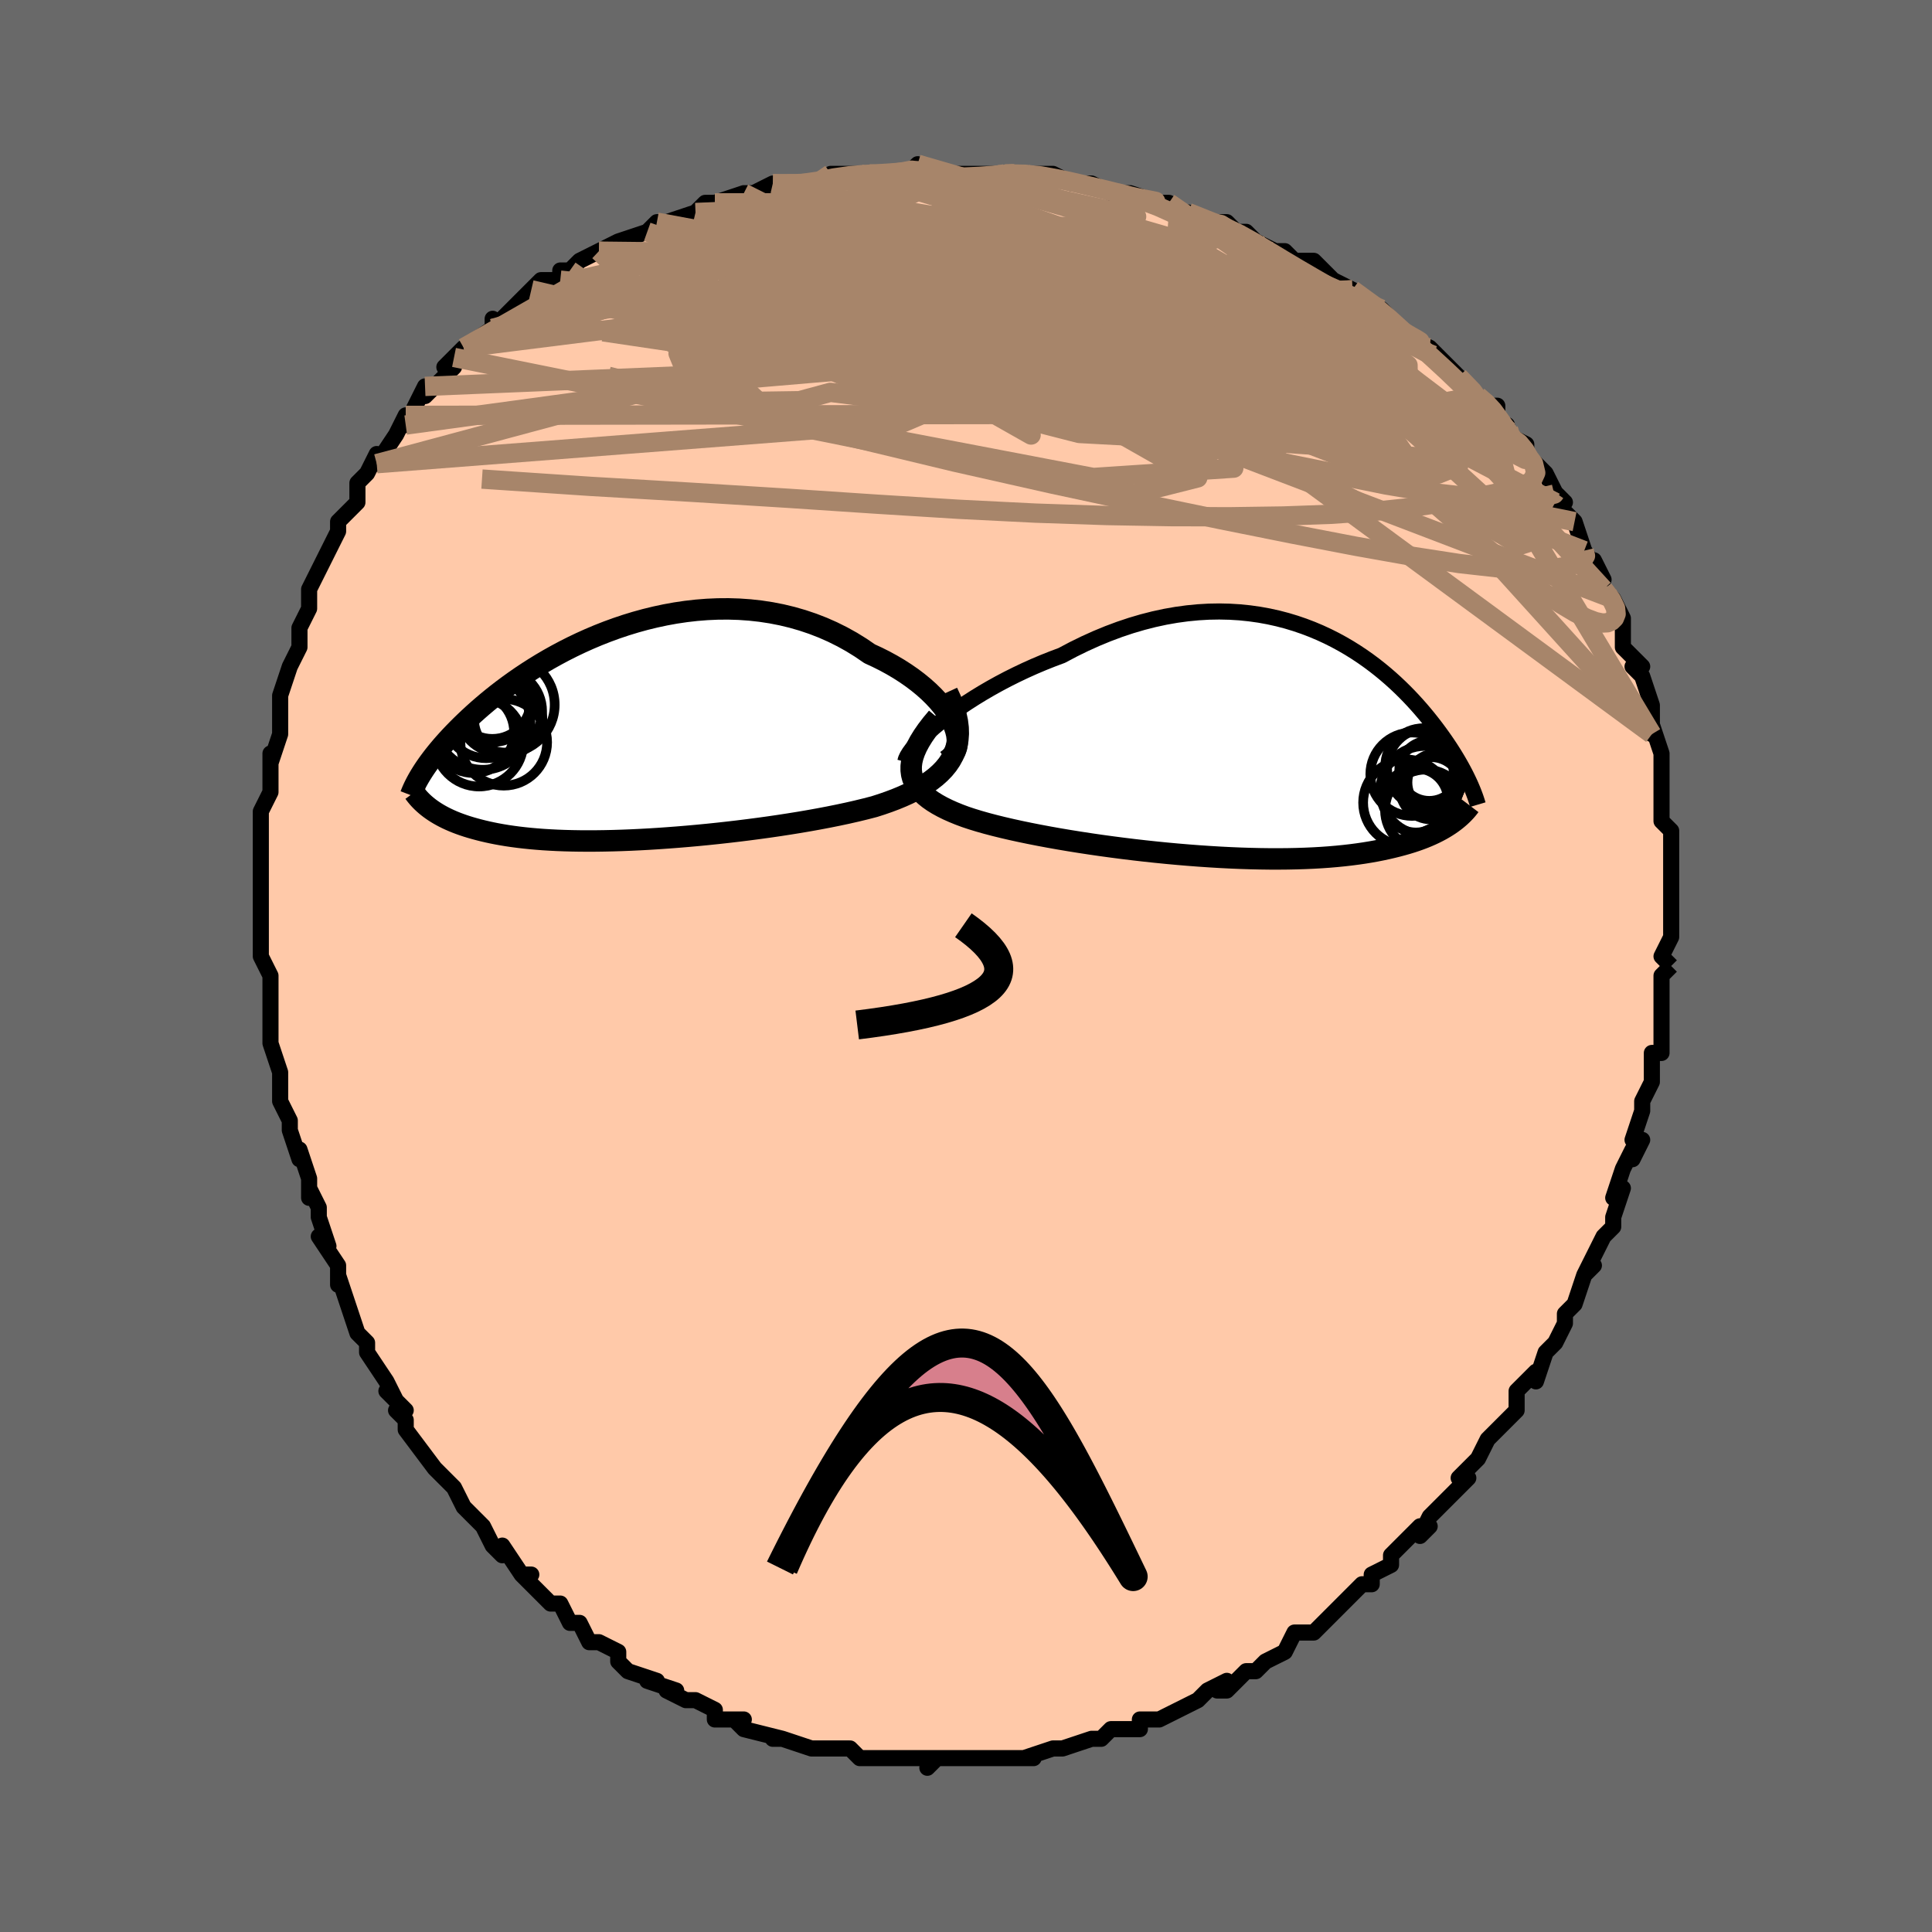 <svg viewBox="-100 -100 200 200" xmlns="http://www.w3.org/2000/svg" width="400" height="400" id="face-svg"><defs><clipPath id="leftEyeClipPath"><polyline points="33.995,-1.386,33.714,-1.891,33.382,-2.4,33.002,-2.91,32.577,-3.418,32.107,-3.923,31.597,-4.421,31.047,-4.911,30.46,-5.39,29.838,-5.858,29.183,-6.311,28.498,-6.75,27.783,-7.171,27.042,-7.575,26.276,-7.959,25.486,-8.324,24.57,-8.95,23.624,-9.536,22.651,-10.077,21.652,-10.574,20.632,-11.025,19.591,-11.428,18.533,-11.784,17.461,-12.093,16.376,-12.354,15.282,-12.568,14.181,-12.736,13.076,-12.858,11.968,-12.935,10.86,-12.969,9.755,-12.961,8.655,-12.913,7.561,-12.826,6.475,-12.702,5.4,-12.543,4.338,-12.35,3.29,-12.126,2.257,-11.874,1.242,-11.594,0.245,-11.289,-0.732,-10.961,-1.688,-10.612,-2.622,-10.244,-3.532,-9.86,-4.419,-9.461,-5.281,-9.049,-6.117,-8.627,-6.928,-8.195,-7.712,-7.757,-8.47,-7.313,-9.201,-6.865,-9.906,-6.415,-10.584,-5.965,-11.235,-5.515,-11.86,-5.067,-12.459,-4.622,-13.033,-4.181,-13.581,-3.745,-14.105,-3.315,-14.606,-2.891,-15.084,-2.475,-15.54,-2.066,-15.975,-1.665,-16.39,-1.272,-16.787,-0.887,-17.165,-0.51,-17.527,-0.14,-17.872,0.222,-18.2,0.576,-18.512,0.923,-18.808,1.261,-19.088,1.593,-19.354,1.916,-19.606,2.231,-19.843,2.539,-20.067,2.839,-20.278,3.131,-20.476,3.416,-20.663,3.694,-20.837,3.965,-20.043,7.683,-19.825,7.84,-19.595,7.996,-19.354,8.15,-19.101,8.302,-18.836,8.451,-18.557,8.598,-18.266,8.742,-17.96,8.884,-17.641,9.023,-17.308,9.158,-16.959,9.29,-16.596,9.419,-16.218,9.544,-15.823,9.665,-15.413,9.782,-14.986,9.897,-14.542,10.009,-14.079,10.117,-13.597,10.221,-13.095,10.321,-12.572,10.415,-12.028,10.505,-11.461,10.588,-10.873,10.666,-10.261,10.737,-9.626,10.802,-8.968,10.86,-8.286,10.912,-7.581,10.955,-6.851,10.992,-6.099,11.02,-5.322,11.041,-4.523,11.054,-3.701,11.059,-2.856,11.056,-1.99,11.044,-1.103,11.025,-0.195,10.997,0.732,10.961,1.678,10.916,2.641,10.864,3.621,10.803,4.616,10.733,5.624,10.656,6.645,10.571,7.677,10.478,8.719,10.377,9.768,10.268,10.823,10.151,11.882,10.027,12.943,9.895,14.005,9.756,15.065,9.61,16.12,9.456,17.17,9.294,18.212,9.126,19.242,8.95,20.26,8.766,21.263,8.575,22.248,8.376,23.213,8.17,24.156,7.955,25.073,7.732,25.964,7.501,26.722,7.258,27.458,7.002,28.17,6.734,28.856,6.451,29.515,6.154,30.144,5.842,30.742,5.514,31.307,5.169,31.835,4.805,32.326,4.423,32.777,4.021,33.186,3.599,33.55,3.154,33.867,2.687,34.135,2.195"></polyline></clipPath><clipPath id="rightEyeClipPath"><polyline points="-33.62,-2.327,-32.974,-2.832,-32.288,-3.342,-31.566,-3.852,-30.81,-4.361,-30.024,-4.865,-29.21,-5.363,-28.37,-5.852,-27.508,-6.331,-26.625,-6.797,-25.723,-7.248,-24.806,-7.684,-23.874,-8.103,-22.93,-8.503,-21.975,-8.883,-21.013,-9.243,-19.822,-9.873,-18.626,-10.459,-17.427,-11,-16.227,-11.495,-15.029,-11.942,-13.836,-12.341,-12.65,-12.69,-11.473,-12.991,-10.307,-13.243,-9.153,-13.446,-8.014,-13.601,-6.891,-13.71,-5.786,-13.774,-4.7,-13.793,-3.634,-13.769,-2.589,-13.705,-1.566,-13.6,-0.567,-13.459,0.408,-13.282,1.359,-13.071,2.284,-12.829,3.184,-12.557,4.058,-12.258,4.905,-11.935,5.726,-11.588,6.52,-11.221,7.287,-10.835,8.027,-10.433,8.741,-10.017,9.428,-9.588,10.09,-9.149,10.725,-8.702,11.335,-8.248,11.92,-7.789,12.48,-7.327,13.017,-6.863,13.53,-6.4,14.02,-5.937,14.488,-5.477,14.935,-5.021,15.361,-4.569,15.767,-4.123,16.154,-3.684,16.522,-3.251,16.874,-2.826,17.208,-2.408,17.527,-1.999,17.831,-1.598,18.121,-1.205,18.398,-0.82,18.663,-0.443,18.915,-0.073,19.156,0.288,19.384,0.642,19.602,0.988,19.809,1.327,20.006,1.657,20.192,1.98,20.369,2.295,20.536,2.602,20.695,2.903,20.844,3.195,20.985,3.481,21.118,3.76,19.367,8.112,19.111,8.289,18.84,8.464,18.554,8.638,18.253,8.81,17.936,8.979,17.602,9.147,17.251,9.311,16.883,9.473,16.497,9.631,16.093,9.785,15.669,9.936,15.227,10.083,14.764,10.225,14.282,10.363,13.779,10.497,13.256,10.627,12.711,10.754,12.143,10.876,11.551,10.994,10.933,11.105,10.291,11.21,9.622,11.308,8.926,11.399,8.202,11.482,7.452,11.557,6.674,11.624,5.869,11.681,5.036,11.729,4.176,11.767,3.29,11.795,2.378,11.814,1.441,11.822,0.48,11.82,-0.504,11.807,-1.51,11.784,-2.537,11.751,-3.583,11.707,-4.646,11.653,-5.726,11.588,-6.819,11.514,-7.924,11.429,-9.04,11.335,-10.163,11.232,-11.292,11.119,-12.424,10.998,-13.557,10.868,-14.687,10.73,-15.814,10.584,-16.933,10.431,-18.042,10.27,-19.138,10.103,-20.219,9.93,-21.282,9.751,-22.323,9.566,-23.34,9.376,-24.331,9.181,-25.292,8.982,-26.22,8.779,-27.114,8.571,-27.97,8.36,-28.787,8.145,-29.561,7.926,-30.291,7.703,-30.974,7.477,-31.622,7.236,-32.237,6.985,-32.819,6.726,-33.365,6.456,-33.875,6.176,-34.347,5.885,-34.778,5.583,-35.168,5.268,-35.515,4.94,-35.817,4.599,-36.073,4.243,-36.281,3.872,-36.439,3.485,-36.546,3.08,-36.6,2.658"></polyline></clipPath><filter id="fuzzy"><feTurbulence id="turbulence" baseFrequency="0.05" numOctaves="3" type="noise" result="noise"></feTurbulence><feDisplacementMap in="SourceGraphic" in2="noise" scale="2"></feDisplacementMap></filter><linearGradient id="rainbowGradient" x1="0%" y1="0%" x2="100%" y2="0%"><stop offset="0%" style="stop-color: rgb(128, 128, 128);  stop-opacity: 1"></stop><stop offset="50%" style="stop-color: rgb(128, 128, 128);  stop-opacity: 1"></stop><stop offset="100%" style="stop-color: rgb(192, 192, 192);  stop-opacity: 1"></stop></linearGradient></defs><title>That&#39;s an ugly face</title><desc>CREATED BY XUAN TANG, MORE INFO AT TXSTC55.GITHUB.IO</desc><rect x="-100" y="-100" width="100%" height="100%" opacity="1" fill="rgb(105, 105, 105)"></rect><polyline id="faceContour" points="73,0,73,0,72,1,72,3,72,6,72,7,72,9,71,9,71,11,71,12,71,12,70,14,70,14,70,15,69,18,70,18,69,20,69,19,68,21,67,24,68,23,67,26,67,27,66,28,65,30,64,32,65,31,64,32,63,35,62,36,62,37,61,39,61,39,60,40,60,40,59,43,59,42,57,44,57,46,57,46,56,47,55,48,54,49,53,51,52,52,52,52,51,53,52,53,49,56,49,56,48,57,47,59,48,58,47,58,45,60,44,61,44,62,42,63,42,64,41,64,40,65,38,67,38,67,37,68,37,68,36,69,34,69,33,71,33,71,31,72,31,72,30,73,29,73,27,75,26,75,27,74,25,75,24,76,22,77,22,77,20,78,20,78,18,78,18,78,18,79,16,79,15,79,14,80,13,80,13,80,10,81,10,81,9,81,6,82,7,82,5,82,5,82,4,82,3,82,2,82,0,82,0,82,-3,82,-4,83,-3,82,-4,82,-6,82,-8,82,-8,82,-9,82,-9,82,-11,82,-12,81,-15,81,-15,81,-16,81,-16,81,-16,81,-19,80,-20,80,-19,80,-23,79,-24,78,-23,78,-24,78,-26,78,-26,77,-28,76,-29,76,-31,75,-30,75,-33,74,-33,74,-32,74,-35,73,-36,72,-36,71,-38,70,-39,70,-40,68,-40,68,-41,68,-42,66,-43,66,-44,65,-45,64,-46,63,-45,63,-46,63,-48,60,-48,61,-49,60,-50,58,-51,57,-52,56,-52,56,-53,54,-54,53,-54,53,-55,52,-55,52,-58,48,-58,47,-59,46,-58,46,-60,44,-59,45,-60,43,-62,40,-62,40,-62,39,-63,38,-63,38,-64,35,-65,32,-65,32,-65,33,-65,31,-67,28,-66,29,-67,26,-67,25,-68,23,-68,24,-68,22,-69,19,-69,20,-70,17,-70,16,-70,16,-71,14,-71,11,-71,11,-72,8,-72,8,-72,7,-72,4,-72,4,-72,3,-72,1,-73,-1,-73,-2,-73,-2,-73,-4,-73,-6,-73,-7,-73,-7,-73,-10,-73,-10,-73,-12,-73,-13,-73,-14,-73,-16,-72,-18,-72,-19,-72,-21,-72,-22,-72,-21,-71,-24,-71,-28,-71,-26,-71,-28,-70,-31,-70,-31,-69,-33,-69,-35,-69,-34,-69,-35,-68,-37,-68,-39,-68,-38,-68,-39,-67,-41,-66,-43,-66,-43,-65,-45,-65,-46,-64,-47,-63,-48,-63,-49,-63,-50,-62,-51,-61,-53,-61,-52,-59,-55,-58,-57,-58,-56,-58,-56,-57,-58,-56,-60,-56,-59,-53,-62,-54,-62,-52,-64,-53,-63,-52,-64,-49,-66,-49,-67,-49,-66,-47,-68,-48,-67,-45,-70,-45,-70,-44,-71,-42,-71,-42,-72,-41,-72,-40,-73,-38,-74,-38,-74,-38,-74,-36,-75,-33,-76,-33,-76,-32,-77,-31,-77,-28,-78,-28,-78,-27,-79,-27,-79,-26,-79,-23,-80,-23,-80,-22,-80,-20,-81,-20,-81,-18,-81,-17,-81,-15,-81,-14,-82,-12,-82,-10,-82,-9,-82,-11,-82,-8,-82,-6,-82,-5,-83,-5,-83,-2,-82,-2,-82,1,-82,3,-82,3,-82,4,-82,4,-82,7,-82,7,-82,9,-82,11,-81,12,-81,13,-81,13,-81,15,-80,16,-80,17,-80,20,-79,21,-79,21,-79,22,-78,23,-78,25,-77,27,-77,28,-76,29,-76,30,-75,30,-75,32,-74,33,-74,34,-73,35,-73,36,-73,38,-71,38,-71,40,-70,41,-69,40,-70,43,-68,44,-67,44,-67,46,-65,48,-64,48,-64,49,-63,48,-64,51,-61,51,-61,51,-61,53,-59,54,-58,55,-58,55,-56,56,-56,56,-55,58,-54,58,-53,59,-52,60,-51,61,-49,61,-49,62,-48,61,-48,62,-47,63,-46,64,-43,64,-43,66,-40,65,-42,66,-39,67,-38,68,-36,68,-36,68,-35,68,-34,68,-33,70,-31,69,-31,70,-30,71,-27,71,-27,71,-24,71,-24,71,-25,72,-22,72,-20,72,-20,72,-19,72,-18,72,-17,72,-15,73,-14,73,-11,73,-11,73,-10,73,-8,73,-9,73,-8,73,-5,73,-3,72,-1,73,0,73,0,73,0" fill="#ffc9a9" stroke="black" stroke-width="1.667" stroke-linejoin="round" filter="url(#fuzzy)"></polyline><g transform="translate(30.926 -22.907)"><polyline id="rightCountour" points="-33.62,-2.327,-32.974,-2.832,-32.288,-3.342,-31.566,-3.852,-30.81,-4.361,-30.024,-4.865,-29.21,-5.363,-28.37,-5.852,-27.508,-6.331,-26.625,-6.797,-25.723,-7.248,-24.806,-7.684,-23.874,-8.103,-22.93,-8.503,-21.975,-8.883,-21.013,-9.243,-19.822,-9.873,-18.626,-10.459,-17.427,-11,-16.227,-11.495,-15.029,-11.942,-13.836,-12.341,-12.65,-12.69,-11.473,-12.991,-10.307,-13.243,-9.153,-13.446,-8.014,-13.601,-6.891,-13.71,-5.786,-13.774,-4.7,-13.793,-3.634,-13.769,-2.589,-13.705,-1.566,-13.6,-0.567,-13.459,0.408,-13.282,1.359,-13.071,2.284,-12.829,3.184,-12.557,4.058,-12.258,4.905,-11.935,5.726,-11.588,6.52,-11.221,7.287,-10.835,8.027,-10.433,8.741,-10.017,9.428,-9.588,10.09,-9.149,10.725,-8.702,11.335,-8.248,11.92,-7.789,12.48,-7.327,13.017,-6.863,13.53,-6.4,14.02,-5.937,14.488,-5.477,14.935,-5.021,15.361,-4.569,15.767,-4.123,16.154,-3.684,16.522,-3.251,16.874,-2.826,17.208,-2.408,17.527,-1.999,17.831,-1.598,18.121,-1.205,18.398,-0.82,18.663,-0.443,18.915,-0.073,19.156,0.288,19.384,0.642,19.602,0.988,19.809,1.327,20.006,1.657,20.192,1.98,20.369,2.295,20.536,2.602,20.695,2.903,20.844,3.195,20.985,3.481,21.118,3.76,19.367,8.112,19.111,8.289,18.84,8.464,18.554,8.638,18.253,8.81,17.936,8.979,17.602,9.147,17.251,9.311,16.883,9.473,16.497,9.631,16.093,9.785,15.669,9.936,15.227,10.083,14.764,10.225,14.282,10.363,13.779,10.497,13.256,10.627,12.711,10.754,12.143,10.876,11.551,10.994,10.933,11.105,10.291,11.21,9.622,11.308,8.926,11.399,8.202,11.482,7.452,11.557,6.674,11.624,5.869,11.681,5.036,11.729,4.176,11.767,3.29,11.795,2.378,11.814,1.441,11.822,0.48,11.82,-0.504,11.807,-1.51,11.784,-2.537,11.751,-3.583,11.707,-4.646,11.653,-5.726,11.588,-6.819,11.514,-7.924,11.429,-9.04,11.335,-10.163,11.232,-11.292,11.119,-12.424,10.998,-13.557,10.868,-14.687,10.73,-15.814,10.584,-16.933,10.431,-18.042,10.27,-19.138,10.103,-20.219,9.93,-21.282,9.751,-22.323,9.566,-23.34,9.376,-24.331,9.181,-25.292,8.982,-26.22,8.779,-27.114,8.571,-27.97,8.36,-28.787,8.145,-29.561,7.926,-30.291,7.703,-30.974,7.477,-31.622,7.236,-32.237,6.985,-32.819,6.726,-33.365,6.456,-33.875,6.176,-34.347,5.885,-34.778,5.583,-35.168,5.268,-35.515,4.94,-35.817,4.599,-36.073,4.243,-36.281,3.872,-36.439,3.485,-36.546,3.08,-36.6,2.658" fill="white" stroke="white" stroke-width="0" stroke-linejoin="round" filter="url(#fuzzy)"></polyline></g><g transform="translate(-35.461 -23.999)"><polyline id="leftCountour" points="33.995,-1.386,33.714,-1.891,33.382,-2.4,33.002,-2.91,32.577,-3.418,32.107,-3.923,31.597,-4.421,31.047,-4.911,30.46,-5.39,29.838,-5.858,29.183,-6.311,28.498,-6.75,27.783,-7.171,27.042,-7.575,26.276,-7.959,25.486,-8.324,24.57,-8.95,23.624,-9.536,22.651,-10.077,21.652,-10.574,20.632,-11.025,19.591,-11.428,18.533,-11.784,17.461,-12.093,16.376,-12.354,15.282,-12.568,14.181,-12.736,13.076,-12.858,11.968,-12.935,10.86,-12.969,9.755,-12.961,8.655,-12.913,7.561,-12.826,6.475,-12.702,5.4,-12.543,4.338,-12.35,3.29,-12.126,2.257,-11.874,1.242,-11.594,0.245,-11.289,-0.732,-10.961,-1.688,-10.612,-2.622,-10.244,-3.532,-9.86,-4.419,-9.461,-5.281,-9.049,-6.117,-8.627,-6.928,-8.195,-7.712,-7.757,-8.47,-7.313,-9.201,-6.865,-9.906,-6.415,-10.584,-5.965,-11.235,-5.515,-11.86,-5.067,-12.459,-4.622,-13.033,-4.181,-13.581,-3.745,-14.105,-3.315,-14.606,-2.891,-15.084,-2.475,-15.54,-2.066,-15.975,-1.665,-16.39,-1.272,-16.787,-0.887,-17.165,-0.51,-17.527,-0.14,-17.872,0.222,-18.2,0.576,-18.512,0.923,-18.808,1.261,-19.088,1.593,-19.354,1.916,-19.606,2.231,-19.843,2.539,-20.067,2.839,-20.278,3.131,-20.476,3.416,-20.663,3.694,-20.837,3.965,-20.043,7.683,-19.825,7.84,-19.595,7.996,-19.354,8.15,-19.101,8.302,-18.836,8.451,-18.557,8.598,-18.266,8.742,-17.96,8.884,-17.641,9.023,-17.308,9.158,-16.959,9.29,-16.596,9.419,-16.218,9.544,-15.823,9.665,-15.413,9.782,-14.986,9.897,-14.542,10.009,-14.079,10.117,-13.597,10.221,-13.095,10.321,-12.572,10.415,-12.028,10.505,-11.461,10.588,-10.873,10.666,-10.261,10.737,-9.626,10.802,-8.968,10.86,-8.286,10.912,-7.581,10.955,-6.851,10.992,-6.099,11.02,-5.322,11.041,-4.523,11.054,-3.701,11.059,-2.856,11.056,-1.99,11.044,-1.103,11.025,-0.195,10.997,0.732,10.961,1.678,10.916,2.641,10.864,3.621,10.803,4.616,10.733,5.624,10.656,6.645,10.571,7.677,10.478,8.719,10.377,9.768,10.268,10.823,10.151,11.882,10.027,12.943,9.895,14.005,9.756,15.065,9.61,16.12,9.456,17.17,9.294,18.212,9.126,19.242,8.95,20.26,8.766,21.263,8.575,22.248,8.376,23.213,8.17,24.156,7.955,25.073,7.732,25.964,7.501,26.722,7.258,27.458,7.002,28.17,6.734,28.856,6.451,29.515,6.154,30.144,5.842,30.742,5.514,31.307,5.169,31.835,4.805,32.326,4.423,32.777,4.021,33.186,3.599,33.55,3.154,33.867,2.687,34.135,2.195" fill="white" stroke="white" stroke-width="0" stroke-linejoin="round" filter="url(#fuzzy)"></polyline></g><g transform="translate(30.926 -22.907)"><polyline id="rightUpper" points="-37.214,1.77,-37.143,1.498,-36.998,1.184,-36.783,0.832,-36.502,0.447,-36.157,0.034,-35.754,-0.404,-35.295,-0.863,-34.784,-1.339,-34.225,-1.828,-33.62,-2.327,-32.974,-2.832,-32.288,-3.342,-31.566,-3.852,-30.81,-4.361,-30.024,-4.865,-29.21,-5.363,-28.37,-5.852,-27.508,-6.331,-26.625,-6.797,-25.723,-7.248,-24.806,-7.684,-23.874,-8.103,-22.93,-8.503,-21.975,-8.883,-21.013,-9.243,-19.822,-9.873,-18.626,-10.459,-17.427,-11,-16.227,-11.495,-15.029,-11.942,-13.836,-12.341,-12.65,-12.69,-11.473,-12.991,-10.307,-13.243,-9.153,-13.446,-8.014,-13.601,-6.891,-13.71,-5.786,-13.774,-4.7,-13.793,-3.634,-13.769,-2.589,-13.705,-1.566,-13.6,-0.567,-13.459,0.408,-13.282,1.359,-13.071,2.284,-12.829,3.184,-12.557,4.058,-12.258,4.905,-11.935,5.726,-11.588,6.52,-11.221,7.287,-10.835,8.027,-10.433,8.741,-10.017,9.428,-9.588,10.09,-9.149,10.725,-8.702,11.335,-8.248,11.92,-7.789,12.48,-7.327,13.017,-6.863,13.53,-6.4,14.02,-5.937,14.488,-5.477,14.935,-5.021,15.361,-4.569,15.767,-4.123,16.154,-3.684,16.522,-3.251,16.874,-2.826,17.208,-2.408,17.527,-1.999,17.831,-1.598,18.121,-1.205,18.398,-0.82,18.663,-0.443,18.915,-0.073,19.156,0.288,19.384,0.642,19.602,0.988,19.809,1.327,20.006,1.657,20.192,1.98,20.369,2.295,20.536,2.602,20.695,2.903,20.844,3.195,20.985,3.481,21.118,3.76,21.243,4.031,21.36,4.297,21.47,4.556,21.573,4.808,21.669,5.055,21.759,5.295,21.842,5.53,21.919,5.76,21.99,5.984,22.055,6.203" fill="none" stroke="black" stroke-width="1.667" stroke-linejoin="round" filter="url(#fuzzy)"></polyline><polyline id="rightLower" points="-33.903,-2.818,-34.461,-2.148,-34.95,-1.51,-35.373,-0.901,-35.731,-0.319,-36.026,0.235,-36.258,0.765,-36.431,1.271,-36.544,1.754,-36.6,2.216,-36.6,2.658,-36.546,3.08,-36.439,3.485,-36.281,3.872,-36.073,4.243,-35.817,4.599,-35.515,4.94,-35.168,5.268,-34.778,5.583,-34.347,5.885,-33.875,6.176,-33.365,6.456,-32.819,6.726,-32.237,6.985,-31.622,7.236,-30.974,7.477,-30.291,7.703,-29.561,7.926,-28.787,8.145,-27.97,8.36,-27.114,8.571,-26.22,8.779,-25.292,8.982,-24.331,9.181,-23.34,9.376,-22.323,9.566,-21.282,9.751,-20.219,9.93,-19.138,10.103,-18.042,10.27,-16.933,10.431,-15.814,10.584,-14.687,10.73,-13.557,10.868,-12.424,10.998,-11.292,11.119,-10.163,11.232,-9.04,11.335,-7.924,11.429,-6.819,11.514,-5.726,11.588,-4.646,11.653,-3.583,11.707,-2.537,11.751,-1.51,11.784,-0.504,11.807,0.48,11.82,1.441,11.822,2.378,11.814,3.29,11.795,4.176,11.767,5.036,11.729,5.869,11.681,6.674,11.624,7.452,11.557,8.202,11.482,8.926,11.399,9.622,11.308,10.291,11.21,10.933,11.105,11.551,10.994,12.143,10.876,12.711,10.754,13.256,10.627,13.779,10.497,14.282,10.363,14.764,10.225,15.227,10.083,15.669,9.936,16.093,9.785,16.497,9.631,16.883,9.473,17.251,9.311,17.602,9.147,17.936,8.979,18.253,8.81,18.554,8.638,18.84,8.464,19.111,8.289,19.367,8.112,19.609,7.934,19.838,7.755,20.054,7.575,20.257,7.395,20.449,7.214,20.628,7.033,20.797,6.851,20.954,6.67,21.101,6.488,21.238,6.307" fill="none" stroke="black" stroke-width="2.222" stroke-linejoin="round" filter="url(#fuzzy)"></polyline><!--[--><circle r="4.105" cx="16.764" cy="2.4" stroke="black" fill="none" stroke-width="1" filter="url(#fuzzy)" clip-path="url(#rightEyeClipPath)"></circle><circle r="4.193" cx="16.645" cy="6.767" stroke="black" fill="none" stroke-width="1" filter="url(#fuzzy)" clip-path="url(#rightEyeClipPath)"></circle><circle r="4.465" cx="14.651" cy="5.996" stroke="black" fill="none" stroke-width="1" filter="url(#fuzzy)" clip-path="url(#rightEyeClipPath)"></circle><circle r="3.114" cx="17.035" cy="2.698" stroke="black" fill="none" stroke-width="1" filter="url(#fuzzy)" clip-path="url(#rightEyeClipPath)"></circle><circle r="3.223" cx="17.207" cy="4.506" stroke="black" fill="none" stroke-width="1" filter="url(#fuzzy)" clip-path="url(#rightEyeClipPath)"></circle><circle r="3.319" cx="15.658" cy="5.769" stroke="black" fill="none" stroke-width="1" filter="url(#fuzzy)" clip-path="url(#rightEyeClipPath)"></circle><circle r="3.937" cx="16.412" cy="2.232" stroke="black" fill="none" stroke-width="1" filter="url(#fuzzy)" clip-path="url(#rightEyeClipPath)"></circle><circle r="4.317" cx="15.247" cy="3.054" stroke="black" fill="none" stroke-width="1" filter="url(#fuzzy)" clip-path="url(#rightEyeClipPath)"></circle><circle r="3.015" cx="17.79" cy="3.908" stroke="black" fill="none" stroke-width="1" filter="url(#fuzzy)" clip-path="url(#rightEyeClipPath)"></circle><circle r="4.615" cx="16.585" cy="4.74" stroke="black" fill="none" stroke-width="1" filter="url(#fuzzy)" clip-path="url(#rightEyeClipPath)"></circle><!--]--></g><g transform="translate(-35.461 -23.999)"><polyline id="leftUpper" points="33.464,2.732,33.83,2.454,34.119,2.135,34.335,1.779,34.479,1.392,34.554,0.976,34.563,0.537,34.51,0.077,34.395,-0.398,34.223,-0.887,33.995,-1.386,33.714,-1.891,33.382,-2.4,33.002,-2.91,32.577,-3.418,32.107,-3.923,31.597,-4.421,31.047,-4.911,30.46,-5.39,29.838,-5.858,29.183,-6.311,28.498,-6.75,27.783,-7.171,27.042,-7.575,26.276,-7.959,25.486,-8.324,24.57,-8.95,23.624,-9.536,22.651,-10.077,21.652,-10.574,20.632,-11.025,19.591,-11.428,18.533,-11.784,17.461,-12.093,16.376,-12.354,15.282,-12.568,14.181,-12.736,13.076,-12.858,11.968,-12.935,10.86,-12.969,9.755,-12.961,8.655,-12.913,7.561,-12.826,6.475,-12.702,5.4,-12.543,4.338,-12.35,3.29,-12.126,2.257,-11.874,1.242,-11.594,0.245,-11.289,-0.732,-10.961,-1.688,-10.612,-2.622,-10.244,-3.532,-9.86,-4.419,-9.461,-5.281,-9.049,-6.117,-8.627,-6.928,-8.195,-7.712,-7.757,-8.47,-7.313,-9.201,-6.865,-9.906,-6.415,-10.584,-5.965,-11.235,-5.515,-11.86,-5.067,-12.459,-4.622,-13.033,-4.181,-13.581,-3.745,-14.105,-3.315,-14.606,-2.891,-15.084,-2.475,-15.54,-2.066,-15.975,-1.665,-16.39,-1.272,-16.787,-0.887,-17.165,-0.51,-17.527,-0.14,-17.872,0.222,-18.2,0.576,-18.512,0.923,-18.808,1.261,-19.088,1.593,-19.354,1.916,-19.606,2.231,-19.843,2.539,-20.067,2.839,-20.278,3.131,-20.476,3.416,-20.663,3.694,-20.837,3.965,-21.001,4.228,-21.153,4.484,-21.296,4.734,-21.428,4.977,-21.55,5.214,-21.664,5.445,-21.768,5.669,-21.864,5.888,-21.952,6.101,-22.032,6.309" fill="none" stroke="black" stroke-width="2.222" stroke-linejoin="round" filter="url(#fuzzy)"></polyline><polyline id="leftLower" points="33.529,-4.344,33.9,-3.535,34.194,-2.765,34.414,-2.032,34.564,-1.334,34.646,-0.67,34.663,-0.038,34.618,0.563,34.513,1.134,34.351,1.678,34.135,2.195,33.867,2.687,33.55,3.154,33.186,3.599,32.777,4.021,32.326,4.423,31.835,4.805,31.307,5.169,30.742,5.514,30.144,5.842,29.515,6.154,28.856,6.451,28.17,6.734,27.458,7.002,26.722,7.258,25.964,7.501,25.073,7.732,24.156,7.955,23.213,8.17,22.248,8.376,21.263,8.575,20.26,8.766,19.242,8.95,18.212,9.126,17.17,9.294,16.12,9.456,15.065,9.61,14.005,9.756,12.943,9.895,11.882,10.027,10.823,10.151,9.768,10.268,8.719,10.377,7.677,10.478,6.645,10.571,5.624,10.656,4.616,10.733,3.621,10.803,2.641,10.864,1.678,10.916,0.732,10.961,-0.195,10.997,-1.103,11.025,-1.99,11.044,-2.856,11.056,-3.701,11.059,-4.523,11.054,-5.322,11.041,-6.099,11.02,-6.851,10.992,-7.581,10.955,-8.286,10.912,-8.968,10.86,-9.626,10.802,-10.261,10.737,-10.873,10.666,-11.461,10.588,-12.028,10.505,-12.572,10.415,-13.095,10.321,-13.597,10.221,-14.079,10.117,-14.542,10.009,-14.986,9.897,-15.413,9.782,-15.823,9.665,-16.218,9.544,-16.596,9.419,-16.959,9.29,-17.308,9.158,-17.641,9.023,-17.96,8.884,-18.266,8.742,-18.557,8.598,-18.836,8.451,-19.101,8.302,-19.354,8.15,-19.595,7.996,-19.825,7.84,-20.043,7.683,-20.249,7.524,-20.446,7.363,-20.631,7.201,-20.807,7.038,-20.973,6.874,-21.13,6.709,-21.278,6.543,-21.417,6.376,-21.548,6.209,-21.67,6.041" fill="none" stroke="black" stroke-width="2.222" stroke-linejoin="round" filter="url(#fuzzy)"></polyline><!--[--><circle r="4.206" cx="-15.522" cy="-0.185" stroke="black" fill="none" stroke-width="1" filter="url(#fuzzy)" clip-path="url(#leftEyeClipPath)"></circle><circle r="3.989" cx="-13.578" cy="-3.498" stroke="black" fill="none" stroke-width="1" filter="url(#fuzzy)" clip-path="url(#leftEyeClipPath)"></circle><circle r="4.058" cx="-13.547" cy="-3.237" stroke="black" fill="none" stroke-width="1" filter="url(#fuzzy)" clip-path="url(#leftEyeClipPath)"></circle><circle r="4.579" cx="-14.942" cy="0.839" stroke="black" fill="none" stroke-width="1" filter="url(#fuzzy)" clip-path="url(#leftEyeClipPath)"></circle><circle r="4.959" cx="-12.077" cy="-3.046" stroke="black" fill="none" stroke-width="1" filter="url(#fuzzy)" clip-path="url(#leftEyeClipPath)"></circle><circle r="3.537" cx="-11.926" cy="-1.504" stroke="black" fill="none" stroke-width="1" filter="url(#fuzzy)" clip-path="url(#leftEyeClipPath)"></circle><circle r="4.453" cx="-14.204" cy="-1.966" stroke="black" fill="none" stroke-width="1" filter="url(#fuzzy)" clip-path="url(#leftEyeClipPath)"></circle><circle r="4.488" cx="-12.39" cy="0.84" stroke="black" fill="none" stroke-width="1" filter="url(#fuzzy)" clip-path="url(#leftEyeClipPath)"></circle><circle r="4.941" cx="-14.573" cy="-1.256" stroke="black" fill="none" stroke-width="1" filter="url(#fuzzy)" clip-path="url(#leftEyeClipPath)"></circle><circle r="4.338" cx="-12.758" cy="-2.377" stroke="black" fill="none" stroke-width="1" filter="url(#fuzzy)" clip-path="url(#leftEyeClipPath)"></circle><!--]--></g><g id="hairs"><!--[--><polyline points="25,-77,26.382,-76.764,26.982,-76.381,26.957,-76.014,26.386,-75.69,25.302,-75.416,23.691,-75.2,21.498,-75.045,18.665,-74.948,15.148,-74.895,10.902,-74.867,5.85,-74.853,-0.119,-74.868,-7.094,-74.95,-15.06,-75.137,-23.832,-75.457" fill="none" stroke="rgb(167, 133, 106)" stroke-width="2" stroke-linejoin="round" filter="url(#fuzzy)"></polyline><polyline points="-8,-82,-6.541,-82.214,-5.631,-82.385,-4.905,-82.296,-4.279,-82.021,-3.829,-81.66,-3.687,-81.261,-3.964,-80.823,-4.714,-80.326,-5.934,-79.739,-7.594,-79.03,-9.672,-78.169,-12.176,-77.136,-15.139,-75.931,-18.616,-74.573,-22.674,-73.079,-27.389,-71.433,-32.832,-69.573,-38.999,-67.476,-45.64,-65.374" fill="none" stroke="rgb(167, 133, 106)" stroke-width="2" stroke-linejoin="round" filter="url(#fuzzy)"></polyline><polyline points="51,-61,52.436,-59.51,53.107,-58.582,53.201,-57.898,52.859,-57.34,52.169,-56.87,51.154,-56.47,49.797,-56.13,48.057,-55.853,45.889,-55.659,43.25,-55.575,40.11,-55.629,36.455,-55.833,32.296,-56.181,27.653,-56.646,22.546,-57.199,16.973,-57.825,10.914,-58.54,4.328,-59.389,-2.829,-60.41,-10.592,-61.604,-18.982,-62.907,-27.997,-64.233,-37.564,-65.651" fill="none" stroke="rgb(167, 133, 106)" stroke-width="2" stroke-linejoin="round" filter="url(#fuzzy)"></polyline><polyline points="-17,-81,-15.293,-81.248,-13.658,-81.584,-12.078,-81.806,-10.671,-81.926,-9.433,-81.997,-8.281,-82.062,-7.16,-82.142,-6.083,-82.23,-5.099,-82.303,-4.258,-82.338,-3.599,-82.323,-3.161,-82.266,-2.996,-82.188,-3.155,-82.11,-3.675,-82.049,-4.581,-82.002,-5.915,-81.95,-7.754,-81.855,-10.18,-81.657,-13.216,-81.316" fill="none" stroke="rgb(167, 133, 106)" stroke-width="2" stroke-linejoin="round" filter="url(#fuzzy)"></polyline><polyline points="40,-70,42.223,-68.38,43.804,-67.029,45.287,-65.679,46.821,-64.287,48.339,-62.914,49.765,-61.599,51.084,-60.336,52.316,-59.119,53.458,-57.977,54.469,-56.977,55.296,-56.184,55.898,-55.638,56.216,-55.381,56.172,-55.491" fill="none" stroke="rgb(167, 133, 106)" stroke-width="2" stroke-linejoin="round" filter="url(#fuzzy)"></polyline><polyline points="4,-82,6.107,-81.961,7.757,-81.79,9.443,-81.485,11.129,-81.119,12.711,-80.753,14.147,-80.41,15.447,-80.089,16.634,-79.793,17.71,-79.537,18.636,-79.336,19.321,-79.205,19.63,-79.156,19.431,-79.2,18.662,-79.348,17.374,-79.611,15.599,-80.061" fill="none" stroke="rgb(167, 133, 106)" stroke-width="2" stroke-linejoin="round" filter="url(#fuzzy)"></polyline><polyline points="15,-80,16.203,-79.845,17.933,-79.35,19.873,-78.625,21.819,-77.75,23.779,-76.75,25.838,-75.641,28.045,-74.446,30.374,-73.194,32.746,-71.911,35.078,-70.622,37.31,-69.353,39.414,-68.13,41.38,-66.981,43.192,-65.937,44.827,-65.018,46.273,-64.227,47.517,-63.572,48.373,-63.229" fill="none" stroke="rgb(167, 133, 106)" stroke-width="2" stroke-linejoin="round" filter="url(#fuzzy)"></polyline><polyline points="-10,-82,-9.698,-81.988,-9.389,-81.97,-8.756,-81.971,-8.101,-81.953,-7.636,-81.845,-7.423,-81.595,-7.478,-81.203,-7.84,-80.695,-8.579,-80.101,-9.778,-79.429,-11.493,-78.668,-13.74,-77.786,-16.501,-76.749,-19.751,-75.531,-23.478,-74.13,-27.695,-72.572,-32.44,-70.899,-37.804,-69.097,-44.054,-66.972" fill="none" stroke="rgb(167, 133, 106)" stroke-width="2" stroke-linejoin="round" filter="url(#fuzzy)"></polyline><polyline points="58,-53,58.746,-52.024,58.978,-51.056,58.612,-50.26,57.656,-49.675,56.175,-49.227,54.236,-48.814,51.874,-48.373,49.081,-47.9,45.821,-47.439,42.05,-47.047,37.732,-46.76,32.84,-46.583,27.355,-46.504,21.263,-46.516,14.553,-46.633,7.224,-46.881,-0.716,-47.277,-9.263,-47.81,-18.438,-48.42,-28.293,-49.033,-38.868,-49.652,-50.106,-50.406" fill="none" stroke="rgb(167, 133, 106)" stroke-width="2" stroke-linejoin="round" filter="url(#fuzzy)"></polyline><polyline points="56,-55,57.249,-54.127,57.855,-53.39,58.173,-52.81,58.211,-52.46,57.882,-52.446,57.117,-52.843,55.899,-53.66,54.249,-54.854,52.189,-56.378,49.706,-58.23,46.735,-60.485,43.192,-63.276,39.038,-66.738,34.316,-70.96" fill="none" stroke="rgb(167, 133, 106)" stroke-width="2" stroke-linejoin="round" filter="url(#fuzzy)"></polyline><polyline points="66,-39,66.824,-37.919,67.243,-37.04,67.299,-36.438,67.125,-36.011,66.818,-35.707,66.406,-35.531,65.869,-35.504,65.164,-35.65,64.245,-35.997,63.071,-36.582,61.608,-37.455,59.836,-38.655,57.747,-40.202,55.347,-42.094,52.645,-44.323,49.641,-46.885,46.32,-49.794,42.647,-53.065,38.576,-56.706,34.08,-60.717,29.177,-65.11,23.926,-69.928,18.415,-75.244" fill="none" stroke="rgb(167, 133, 106)" stroke-width="2" stroke-linejoin="round" filter="url(#fuzzy)"></polyline><polyline points="53,-59,53.876,-58.247,54.535,-57.537,55.061,-56.824,55.534,-56.157,55.969,-55.551,56.337,-55.012,56.594,-54.556,56.695,-54.217,56.597,-54.035,56.265,-54.053,55.676,-54.298,54.822,-54.774,53.715,-55.462,52.367,-56.336,50.78,-57.387,48.938,-58.641,46.805,-60.156,44.351,-61.996,41.569,-64.2,38.473,-66.768,35.064,-69.691,31.273,-73.02" fill="none" stroke="rgb(167, 133, 106)" stroke-width="2" stroke-linejoin="round" filter="url(#fuzzy)"></polyline><polyline points="61,-49,60.898,-48.851,60.241,-48.689,59.009,-48.578,57.26,-48.485,54.94,-48.451,51.939,-48.59,48.149,-49.015,43.5,-49.79,37.959,-50.915,31.503,-52.36,24.099,-54.115,15.716,-56.212,6.35,-58.707,-3.965,-61.629,-15.231,-64.917,-27.572,-68.419" fill="none" stroke="rgb(167, 133, 106)" stroke-width="2" stroke-linejoin="round" filter="url(#fuzzy)"></polyline><polyline points="64,-43,64.128,-42.462,63.761,-41.871,62.677,-41.461,60.92,-41.168,58.453,-41.05,55.195,-41.198,51.088,-41.659,46.128,-42.423,40.335,-43.455,33.724,-44.726,26.29,-46.219,18.008,-47.937,8.855,-49.901,-1.181,-52.162,-12.115,-54.79,-23.995,-57.81,-37.03,-61.051" fill="none" stroke="rgb(167, 133, 106)" stroke-width="2" stroke-linejoin="round" filter="url(#fuzzy)"></polyline><polyline points="23,-78,24.907,-77.239,26.674,-76.542,28.281,-75.771,29.8,-74.925,31.314,-74.019,32.876,-73.075,34.5,-72.109,36.163,-71.141,37.825,-70.184,39.438,-69.247,40.959,-68.343,42.349,-67.49,43.576,-66.718,44.616,-66.064,45.463,-65.549,46.131,-65.164,46.647,-64.872,46.986,-64.657,46.94,-64.615" fill="none" stroke="rgb(167, 133, 106)" stroke-width="2" stroke-linejoin="round" filter="url(#fuzzy)"></polyline><polyline points="-20,-81,-19.268,-80.991,-17.679,-80.993,-15.661,-81.056,-13.399,-81.185,-11.023,-81.335,-8.659,-81.461,-6.404,-81.54,-4.294,-81.583,-2.303,-81.615,-0.397,-81.664,1.384,-81.744,2.913,-81.854,4.058,-81.965,4.765,-82.027,4.953,-82.017" fill="none" stroke="rgb(167, 133, 106)" stroke-width="2" stroke-linejoin="round" filter="url(#fuzzy)"></polyline><polyline points="-20,-81,-11.306,-78.991,2.685,-76.651,9.78,-74.397,9.689,-73.466,5.075,-73.896,-1.614,-74.69,-8.896,-74.843,-15.65,-73.992,-20.573,-72.452,-22.351,-70.864,-20.257,-69.801,-14.571,-69.531,-6.48,-69.976,2.451,-70.74,10.854,-71.155,17.782,-70.45,22.257,-68.209,22.506,-65.024,16.735,-62.707,8.394,-62.791,15.202,-61.855,64,-43" fill="none" stroke="rgb(167, 133, 106)" stroke-width="2" stroke-linejoin="round" filter="url(#fuzzy)"></polyline><polyline points="66,-39,47.051,-59.681,34.296,-69.555,24.204,-73.415,14.321,-74.43,5.385,-74.234,-0.89,-73.696,-4.113,-73.248,-5.588,-72.742,-6.793,-71.454,-7.498,-68.579,-5.609,-63.97,0.199,-58.667,6.739,-54.967,6.13,-55.814,-6.204,-63.066,-19.077,-74.501,-14,-82" fill="none" stroke="rgb(167, 133, 106)" stroke-width="2" stroke-linejoin="round" filter="url(#fuzzy)"></polyline><polyline points="-52,-64,-39.403,-71.21,-32.56,-72.778,-21.635,-72.473,-6.884,-70.666,7.257,-68.01,16.883,-65.442,21.134,-63.792,21.386,-63.48,19.278,-64.289,15.845,-65.362,12.037,-65.595,9.39,-64.34,9.71,-61.939,13.787,-59.549,20.073,-58.376,24.304,-59.153,21.248,-62.457,13.344,-68.032,40,-70" fill="none" stroke="rgb(167, 133, 106)" stroke-width="2" stroke-linejoin="round" filter="url(#fuzzy)"></polyline><polyline points="-49,-66,-28.098,-71.93,-15.75,-75.056,-15.956,-76.41,-19.957,-76.675,-22.523,-76.06,-22.816,-74.554,-21.838,-72.341,-20.208,-69.911,-17.454,-67.794,-12.846,-66.205,-6.64,-64.975,-0.237,-63.88,5.226,-62.997,10.593,-62.505,18.493,-61.982,30.095,-60.489,40.879,-59.049,40.815,-63.695,25,-77" fill="none" stroke="rgb(167, 133, 106)" stroke-width="2" stroke-linejoin="round" filter="url(#fuzzy)"></polyline><polyline points="-14,-82,-18.73,-78.784,-15.202,-76.72,-8.504,-74.589,-0.936,-72.22,4.955,-69.403,8.9,-66.22,12.097,-63.137,15.335,-60.74,18.26,-59.382,20.043,-59.033,20.527,-59.39,20.754,-60.062,22.398,-60.671,26.392,-60.973,31.709,-61.165,35.381,-62.153,34.265,-65.103,27.411,-69.957,15.93,-74.149,-3.31,-73.781,-49,-66" fill="none" stroke="rgb(167, 133, 106)" stroke-width="2" stroke-linejoin="round" filter="url(#fuzzy)"></polyline><polyline points="-5,-83,20.819,-75.514,27.52,-71.36,20.967,-70.866,11.163,-71.979,5.697,-72.481,6.679,-71.561,12.055,-69.712,18.395,-67.73,23.079,-65.858,25.001,-63.749,24.103,-61.111,20.841,-58.299,16.362,-56.195,12.95,-55.448,13.44,-55.729,18.971,-55.76,26.392,-54.281,27.721,-51.538,13.18,-50.57,-19.835,-56.877,-38,-74" fill="none" stroke="rgb(167, 133, 106)" stroke-width="2" stroke-linejoin="round" filter="url(#fuzzy)"></polyline><polyline points="22,-78,21.82,-75.46,30.215,-70.593,29.642,-68.845,19.582,-70.164,5.486,-72.938,-7.28,-75.605,-15.774,-77.358,-19.303,-78.123,-18.47,-78.175,-14.417,-77.804,-8.209,-77.237,-0.346,-76.724,8.846,-76.524,17.105,-76.728,17.662,-77.582,-2,-82" fill="none" stroke="rgb(167, 133, 106)" stroke-width="2" stroke-linejoin="round" filter="url(#fuzzy)"></polyline><polyline points="40,-70,36.507,-67.938,34.694,-64.025,31.095,-61.449,29.322,-58.851,30.522,-56.592,33.199,-55.512,35.443,-55.521,36.389,-55.68,35.785,-55.239,32.949,-54.459,26.75,-54.49,16.818,-56.477,4.762,-60.576,-5.926,-65.545,-11.441,-69.184,-9.715,-69.474,-2.051,-65.912,6.425,-60.579,13.154,-57.86,56,-56" fill="none" stroke="rgb(167, 133, 106)" stroke-width="2" stroke-linejoin="round" filter="url(#fuzzy)"></polyline><polyline points="-58,-57,10.643,-57.1,28.788,-58.949,35.495,-58.786,41.849,-57.094,47.544,-55.524,50.877,-54.902,51.442,-55.095,49.919,-55.525,47.308,-55.731,44.407,-55.685,41.715,-55.711,39.546,-56.126,38.017,-56.957,36.772,-57.975,34.805,-58.976,30.909,-59.965,24.832,-61.061,18.383,-62.264,15.101,-63.42,17.741,-64.461,25.018,-65.413,32.263,-65.109,40.917,-57.231,71,-24" fill="none" stroke="rgb(167, 133, 106)" stroke-width="2" stroke-linejoin="round" filter="url(#fuzzy)"></polyline><polyline points="-58,-56,-23.169,-60.746,-2.214,-62.532,-1,-66.31,-6.178,-68.842,-9.432,-69.35,-9.48,-68.745,-7.789,-67.882,-4.854,-66.955,0.249,-65.812,8.063,-64.496,17.298,-63.447,25.224,-63.237,29.334,-64.075,28.766,-65.5,24.721,-66.458,20.297,-65.802,19.948,-63.229,27.13,-60.335,39.896,-59.07,61,-48" fill="none" stroke="rgb(167, 133, 106)" stroke-width="2" stroke-linejoin="round" filter="url(#fuzzy)"></polyline><polyline points="-52,-64,-5.814,-69.808,2.931,-68.291,3.774,-67.385,8.715,-67.062,18.813,-64.616,31.586,-59.051,43.794,-52.02,52.757,-46.261,57.338,-43.551,58.119,-43.799,56.481,-45.817,53.219,-48.943,47.877,-53.823,39.518,-61.213,27.994,-69.995,13.97,-77.657,3,-82" fill="none" stroke="rgb(167, 133, 106)" stroke-width="2" stroke-linejoin="round" filter="url(#fuzzy)"></polyline><polyline points="-38,-74,-0.138,-70.471,7.178,-71.355,15.305,-70.26,25.799,-65.98,34.837,-60.457,39.304,-56.362,38.267,-55.245,32.504,-57.077,23.522,-60.794,12.946,-65.024,2.32,-68.602,-6.976,-70.846,-13.743,-71.665,-16.785,-71.436,-14.61,-70.506,-5.464,-68.601,11.658,-64.821,34.237,-59.059,52.422,-54.691,53,-59" fill="none" stroke="rgb(167, 133, 106)" stroke-width="2" stroke-linejoin="round" filter="url(#fuzzy)"></polyline><polyline points="-61,-52,-6.57,-56.221,2.756,-60.175,13.86,-58.471,25.39,-56.12,30.345,-56.873,27.4,-60.508,20.026,-64.89,12.895,-68.199,9.085,-69.693,9.076,-69.426,11.43,-67.786,14.339,-65.274,16.822,-62.475,18.757,-60.034,19.904,-58.597,19.176,-58.756,15.418,-60.936,9.384,-65.081,4.085,-70.242,0.937,-74.789,-2.779,-78.035,7,-82" fill="none" stroke="rgb(167, 133, 106)" stroke-width="2" stroke-linejoin="round" filter="url(#fuzzy)"></polyline><polyline points="28,-76,44.843,-56.69,40.474,-55.881,28.302,-58.603,15.163,-61.873,6.324,-64.377,3.7,-65.437,6.836,-64.728,13.972,-62.344,21.968,-59.014,26.328,-56.013,22.523,-54.721,8.729,-56.097,-10.982,-60.353,-26.036,-66.915,-27.882,-74.166,-33,-76" fill="none" stroke="rgb(167, 133, 106)" stroke-width="2" stroke-linejoin="round" filter="url(#fuzzy)"></polyline><polyline points="-53,-63,17.235,-48.824,23.991,-50.531,14.722,-55.802,10.137,-59.216,10.734,-60.713,10.895,-61.478,7.504,-62.167,1.965,-62.724,-2.154,-62.747,-2.795,-61.999,-1.353,-60.828,-1.276,-60.122,-4.655,-60.621,-10.32,-62.016,-15.499,-62.924,-16.892,-62.199,-2.166,-59.177,63,-46" fill="none" stroke="rgb(167, 133, 106)" stroke-width="2" stroke-linejoin="round" filter="url(#fuzzy)"></polyline><polyline points="38,-71,35.459,-67.59,16.424,-69.552,3.212,-69.365,-1.022,-67.307,-0.163,-65.665,3.287,-65.741,8.138,-67.196,12.201,-68.96,12.375,-70.209,7.192,-70.564,-0.621,-69.647,-3.963,-66.734,4.911,-61.256,26.563,-54.569,45.24,-53.25,30,-75" fill="none" stroke="rgb(167, 133, 106)" stroke-width="2" stroke-linejoin="round" filter="url(#fuzzy)"></polyline><polyline points="-61,-52,-21.256,-62.681,-9.231,-62.687,-12.954,-64.58,-16.057,-67.268,-14.239,-68.254,-9.581,-67.124,-4.917,-65.235,-1.746,-64.106,-0.256,-64.222,0.06,-64.99,0.107,-65.5,1.384,-65.218,5.51,-64.205,11.266,-63.301,10.984,-64.621,-2.727,-71.088,-2,-82" fill="none" stroke="rgb(167, 133, 106)" stroke-width="2" stroke-linejoin="round" filter="url(#fuzzy)"></polyline><polyline points="53,-59,33.45,-55.526,21.043,-54.07,22.628,-55.207,24.971,-59.183,24.559,-63.967,23.696,-66.894,23.972,-66.582,24.917,-63.398,25.698,-58.783,26.01,-54.462,24.734,-52.243,18.756,-54.201,6.283,-61.795,-7.827,-72.494,-32,-77" fill="none" stroke="rgb(167, 133, 106)" stroke-width="2" stroke-linejoin="round" filter="url(#fuzzy)"></polyline><polyline points="28,-76,11.453,-70.543,16.865,-64.961,23.823,-62.848,28.903,-62.577,29.162,-63.26,23.521,-64.527,13.667,-66.147,3.145,-67.821,-4.247,-69.093,-5.842,-69.45,-0.861,-68.543,9.445,-66.442,22.241,-63.732,34.083,-61.372,42.237,-60.267,45.772,-60.733,45.758,-62.19,44.12,-63.529,41.329,-64.391,34.07,-66.713,16.101,-73.91,-11,-82" fill="none" stroke="rgb(167, 133, 106)" stroke-width="2" stroke-linejoin="round" filter="url(#fuzzy)"></polyline><polyline points="58,-53,32.209,-68.603,19.825,-73.106,13.59,-73.626,11.182,-72.596,12.144,-70.241,15.784,-66.846,21.109,-63.202,27.046,-60.073,32.596,-57.744,36.809,-56.148,38.636,-55.323,37.123,-55.613,32.237,-57.345,25.775,-60.288,21.147,-63.493,21.461,-65.762,27.112,-66.34,35.273,-65.252,41.864,-63.528,41.499,-64.858,21,-79" fill="none" stroke="rgb(167, 133, 106)" stroke-width="2" stroke-linejoin="round" filter="url(#fuzzy)"></polyline><polyline points="71,-24,56.554,-48.123,55.44,-52.588,52.584,-54.826,43.228,-59.098,28.329,-64.389,12.198,-68.702,-0.184,-71.222,-5.997,-72.576,-6.139,-73.808,-4.162,-75.291,-2.807,-76.417,-0.605,-76.069,8.043,-73.456,26.865,-69.498,40,-70" fill="none" stroke="rgb(167, 133, 106)" stroke-width="2" stroke-linejoin="round" filter="url(#fuzzy)"></polyline><polyline points="-5,-83,6.82,-76.883,9.523,-73.223,2.376,-73.146,-6.396,-73.118,-11.93,-72.014,-12.909,-70.515,-10.634,-69.509,-7.763,-69.348,-6.821,-69.839,-8.948,-70.446,-13.408,-70.479,-17.915,-69.293,-19.463,-66.607,-15.357,-62.838,-4.674,-59.189,9.748,-57.199,20.103,-57.981,16.085,-62.035,-6.513,-70.082,-26,-79" fill="none" stroke="rgb(167, 133, 106)" stroke-width="2" stroke-linejoin="round" filter="url(#fuzzy)"></polyline><polyline points="-23,-80,32.71,-51.968,40.377,-48.159,30.424,-53.225,20.36,-59.465,13.945,-65.224,8.667,-70.226,2.087,-73.948,-5.77,-76.003,-12.686,-76.616,-15.792,-76.467,-13.704,-76.163,-8.412,-75.85,-5.038,-75.156,-6.683,-73.327,-2.354,-69.412,48,-64" fill="none" stroke="rgb(167, 133, 106)" stroke-width="2" stroke-linejoin="round" filter="url(#fuzzy)"></polyline><polyline points="-41,-72,-26.89,-62.036,-1.28,-64.221,11.115,-68.764,12.377,-72.352,9.047,-74.476,6.347,-75.269,6.485,-74.913,9.304,-73.642,13.72,-71.818,18.608,-69.91,23.025,-68.341,26.298,-67.279,28.289,-66.533,29.511,-65.673,30.732,-64.362,32.204,-62.688,33.124,-61.266,31.872,-61.065,27.222,-63.004,20.275,-67.198,15.471,-71.943,14.629,-74.831,-6,-82" fill="none" stroke="rgb(167, 133, 106)" stroke-width="2" stroke-linejoin="round" filter="url(#fuzzy)"></polyline><polyline points="32,-74,27.734,-72.948,35.481,-64.147,34.058,-57.016,23.242,-54.507,11.715,-55.13,6.957,-56.348,10.855,-56.852,20.468,-56.761,31.225,-56.656,39.806,-56.709,45.271,-56.527,48.424,-55.575,50.334,-53.757,50.989,-51.763,48.856,-50.912,41.846,-52.334,29.776,-55.616,16.541,-58.141,4.206,-58.537,-45,-70" fill="none" stroke="rgb(167, 133, 106)" stroke-width="2" stroke-linejoin="round" filter="url(#fuzzy)"></polyline><polyline points="-8,-82,16.031,-72.86,15.763,-72.016,16.787,-69.071,20.247,-64.205,23.108,-59.785,22.946,-57.73,19.423,-58.572,14.063,-61.503,8.738,-65.044,4.38,-67.814,0.953,-68.98,-1.699,-68.399,-3.153,-66.537,-2.472,-64.221,1.248,-62.214,8.377,-60.737,18.403,-59.33,29.472,-57.449,37.967,-55.641,39.203,-55.943,29.595,-59.571,5.809,-62.567,-56,-60" fill="none" stroke="rgb(167, 133, 106)" stroke-width="2" stroke-linejoin="round" filter="url(#fuzzy)"></polyline><polyline points="4,-82,-19.54,-78.091,-27.909,-75.66,-24.931,-74.278,-16.475,-72.404,-6.987,-69.488,1.248,-66.116,6.769,-63.212,8.449,-61.409,6.342,-60.819,2.38,-61.051,-0.304,-61.397,0.874,-61.231,6.369,-60.449,13.291,-59.768,13.432,-61.112,-6.143,-67.187,-42,-71" fill="none" stroke="rgb(167, 133, 106)" stroke-width="2" stroke-linejoin="round" filter="url(#fuzzy)"></polyline><polyline points="-52,-64,-18.611,-74.284,-5.884,-75.566,0.435,-72.108,5.988,-66.949,11.185,-62.927,15.776,-61.459,19.731,-62.313,23.317,-64.225,27.147,-65.694,31.86,-65.608,37.559,-63.619,43.512,-60.215,48.349,-56.489,50.603,-53.66,49.251,-52.496,44.095,-52.925,35.904,-54.158,26.343,-55.437,17.63,-56.92,12.01,-59.521,12.083,-62.4,25.317,-57.59,71,-24" fill="none" stroke="rgb(167, 133, 106)" stroke-width="2" stroke-linejoin="round" filter="url(#fuzzy)"></polyline><polyline points="58,-53,22.466,-62.468,10.856,-63.561,-0.878,-64.99,-7.289,-64.726,-6.601,-62.556,-2.774,-60.269,-0.124,-59.439,0.314,-60.169,0.969,-61.328,5.121,-61.687,12.942,-61.155,19.394,-61.129,17.487,-62.979,2.637,-65.09,-49,-66" fill="none" stroke="rgb(167, 133, 106)" stroke-width="2" stroke-linejoin="round" filter="url(#fuzzy)"></polyline><polyline points="43,-68,32.568,-72.544,30.945,-72.778,28.061,-72.882,25.885,-72.231,26.658,-70.34,29.43,-67.647,31.306,-65.032,29.808,-63.299,24.332,-62.945,16.409,-64.076,9.034,-66.347,5.279,-68.98,6.575,-71.035,11.515,-71.891,16.228,-71.608,16.582,-70.707,11.114,-69.342,2.878,-66.798,1.672,-63.275,46,-65" fill="none" stroke="rgb(167, 133, 106)" stroke-width="2" stroke-linejoin="round" filter="url(#fuzzy)"></polyline><polyline points="67,-38,13.929,-58.274,5.854,-64.91,5.964,-65.045,7.647,-62.902,9.17,-61.255,9.735,-61.014,9.907,-61.669,11.171,-62.403,14.363,-62.891,18.646,-63.311,21.951,-63.864,22.316,-64.432,18.999,-64.667,12.749,-64.398,5.327,-63.927,-1.32,-63.911,-5.997,-64.894,-8.978,-66.904,-11.663,-69.531,-14.648,-72.476,-16.411,-75.841,-17.678,-79.007,-26,-79" fill="none" stroke="rgb(167, 133, 106)" stroke-width="2" stroke-linejoin="round" filter="url(#fuzzy)"></polyline><polyline points="54,-58,-6.362,-58.424,-14.049,-59.383,-17.239,-58.519,-23.498,-58.426,-28.485,-60.188,-29.808,-63.417,-28.166,-67.117,-24.892,-70.309,-20.55,-72.3,-15.103,-72.742,-8.599,-71.647,-1.551,-69.405,5.161,-66.713,10.564,-64.37,13.776,-62.984,14.091,-62.763,11.269,-63.505,6.235,-64.747,1.757,-65.907,1.694,-66.344,7.371,-65.776,12.115,-65.798,0.984,-71.066,-28,-78" fill="none" stroke="rgb(167, 133, 106)" stroke-width="2" stroke-linejoin="round" filter="url(#fuzzy)"></polyline><polyline points="-38,-74,-6.466,-73.647,-0.78,-71.065,-10.958,-70.581,-23.1,-70.218,-30.458,-69.193,-31.161,-68.253,-26.431,-68.156,-19.572,-68.735,-14.345,-69.139,-12.93,-68.722,-14.826,-67.691,-17.705,-67.034,-19.575,-67.869,-19.902,-70.685,-18.258,-74.889,-15.37,-78.54,-28,-78" fill="none" stroke="rgb(167, 133, 106)" stroke-width="2" stroke-linejoin="round" filter="url(#fuzzy)"></polyline><!--]--></g><g id="lineNose"><path d="M -11.261 6.104, Q10.717 3.42,-0.272 -4.219" fill="none" stroke="black" stroke-width="3" stroke-linejoin="round" filter="url(#fuzzy)"></path></g><g id="mouth"><polyline points="-19.257,62.319,-18.709,61.216,-18.168,60.142,-17.634,59.098,-17.108,58.084,-16.589,57.098,-16.077,56.141,-15.571,55.213,-15.072,54.314,-14.58,53.442,-14.094,52.599,-13.614,51.783,-13.141,50.995,-12.674,50.235,-12.213,49.501,-11.757,48.795,-11.308,48.115,-10.864,47.461,-10.426,46.834,-9.993,46.233,-9.565,45.658,-9.143,45.108,-8.725,44.584,-8.313,44.085,-7.905,43.611,-7.502,43.161,-7.104,42.737,-6.71,42.336,-6.321,41.96,-5.936,41.607,-5.555,41.278,-5.178,40.972,-4.805,40.69,-4.436,40.431,-4.07,40.194,-3.708,39.98,-3.35,39.789,-2.995,39.619,-2.643,39.471,-2.294,39.345,-1.948,39.241,-1.605,39.158,-1.265,39.095,-0.927,39.054,-0.592,39.033,-0.26,39.033,0.07,39.052,0.399,39.092,0.725,39.151,1.049,39.23,1.371,39.328,1.691,39.445,2.01,39.581,2.328,39.736,2.644,39.909,2.958,40.1,3.272,40.31,3.584,40.537,3.896,40.781,4.207,41.043,4.517,41.322,4.827,41.618,5.136,41.93,5.444,42.259,5.753,42.604,6.061,42.965,6.37,43.342,6.678,43.735,6.987,44.142,7.296,44.565,7.606,45.003,7.916,45.456,8.227,45.923,8.539,46.404,8.851,46.9,9.165,47.409,9.48,47.932,9.796,48.468,10.113,49.017,10.432,49.58,10.753,50.155,11.075,50.742,11.399,51.342,11.725,51.954,12.054,52.578,12.384,53.213,12.717,53.86,13.052,54.518,13.389,55.187,13.73,55.867,14.073,56.557,14.419,57.258,14.768,57.969,15.12,58.689,15.475,59.42,15.834,60.159,16.196,60.909,16.562,61.667,16.931,62.433,17.305,63.209,17.305,63.209,16.939,62.616,16.573,62.029,16.208,61.449,15.842,60.876,15.476,60.31,15.111,59.751,14.745,59.2,14.38,58.656,14.014,58.12,13.648,57.591,13.283,57.071,12.917,56.559,12.552,56.055,12.186,55.56,11.82,55.074,11.455,54.596,11.089,54.128,10.724,53.668,10.358,53.218,9.992,52.778,9.627,52.347,9.261,51.926,8.895,51.516,8.53,51.115,8.164,50.725,7.799,50.345,7.433,49.976,7.067,49.618,6.702,49.271,6.336,48.935,5.971,48.611,5.605,48.298,5.239,47.996,4.874,47.707,4.508,47.429,4.142,47.164,3.777,46.911,3.411,46.671,3.046,46.444,2.68,46.229,2.314,46.027,1.949,45.839,1.583,45.664,1.218,45.502,0.852,45.354,0.486,45.22,0.121,45.1,-0.245,44.994,-0.611,44.903,-0.976,44.826,-1.342,44.764,-1.707,44.716,-2.073,44.684,-2.439,44.667,-2.804,44.665,-3.17,44.679,-3.535,44.708,-3.901,44.754,-4.267,44.815,-4.632,44.893,-4.998,44.987,-5.363,45.097,-5.729,45.224,-6.095,45.368,-6.46,45.529,-6.826,45.707,-7.192,45.903,-7.557,46.116,-7.923,46.347,-8.288,46.595,-8.654,46.862,-9.02,47.147,-9.385,47.45,-9.751,47.772,-10.116,48.112,-10.482,48.472,-10.848,48.85,-11.213,49.247,-11.579,49.664,-11.945,50.1,-12.31,50.557,-12.676,51.032,-13.041,51.528,-13.407,52.044,-13.773,52.581,-14.138,53.138,-14.504,53.716,-14.869,54.314,-15.235,54.934,-15.601,55.574,-15.966,56.236,-16.332,56.92,-16.697,57.625,-17.063,58.352,-17.429,59.101,-17.794,59.873,-18.16,60.666,-18.526,61.483,-18.891,62.322" fill="rgb(215,127,140)" stroke="black" stroke-width="3" stroke-linejoin="round" filter="url(#fuzzy)"></polyline></g></svg>